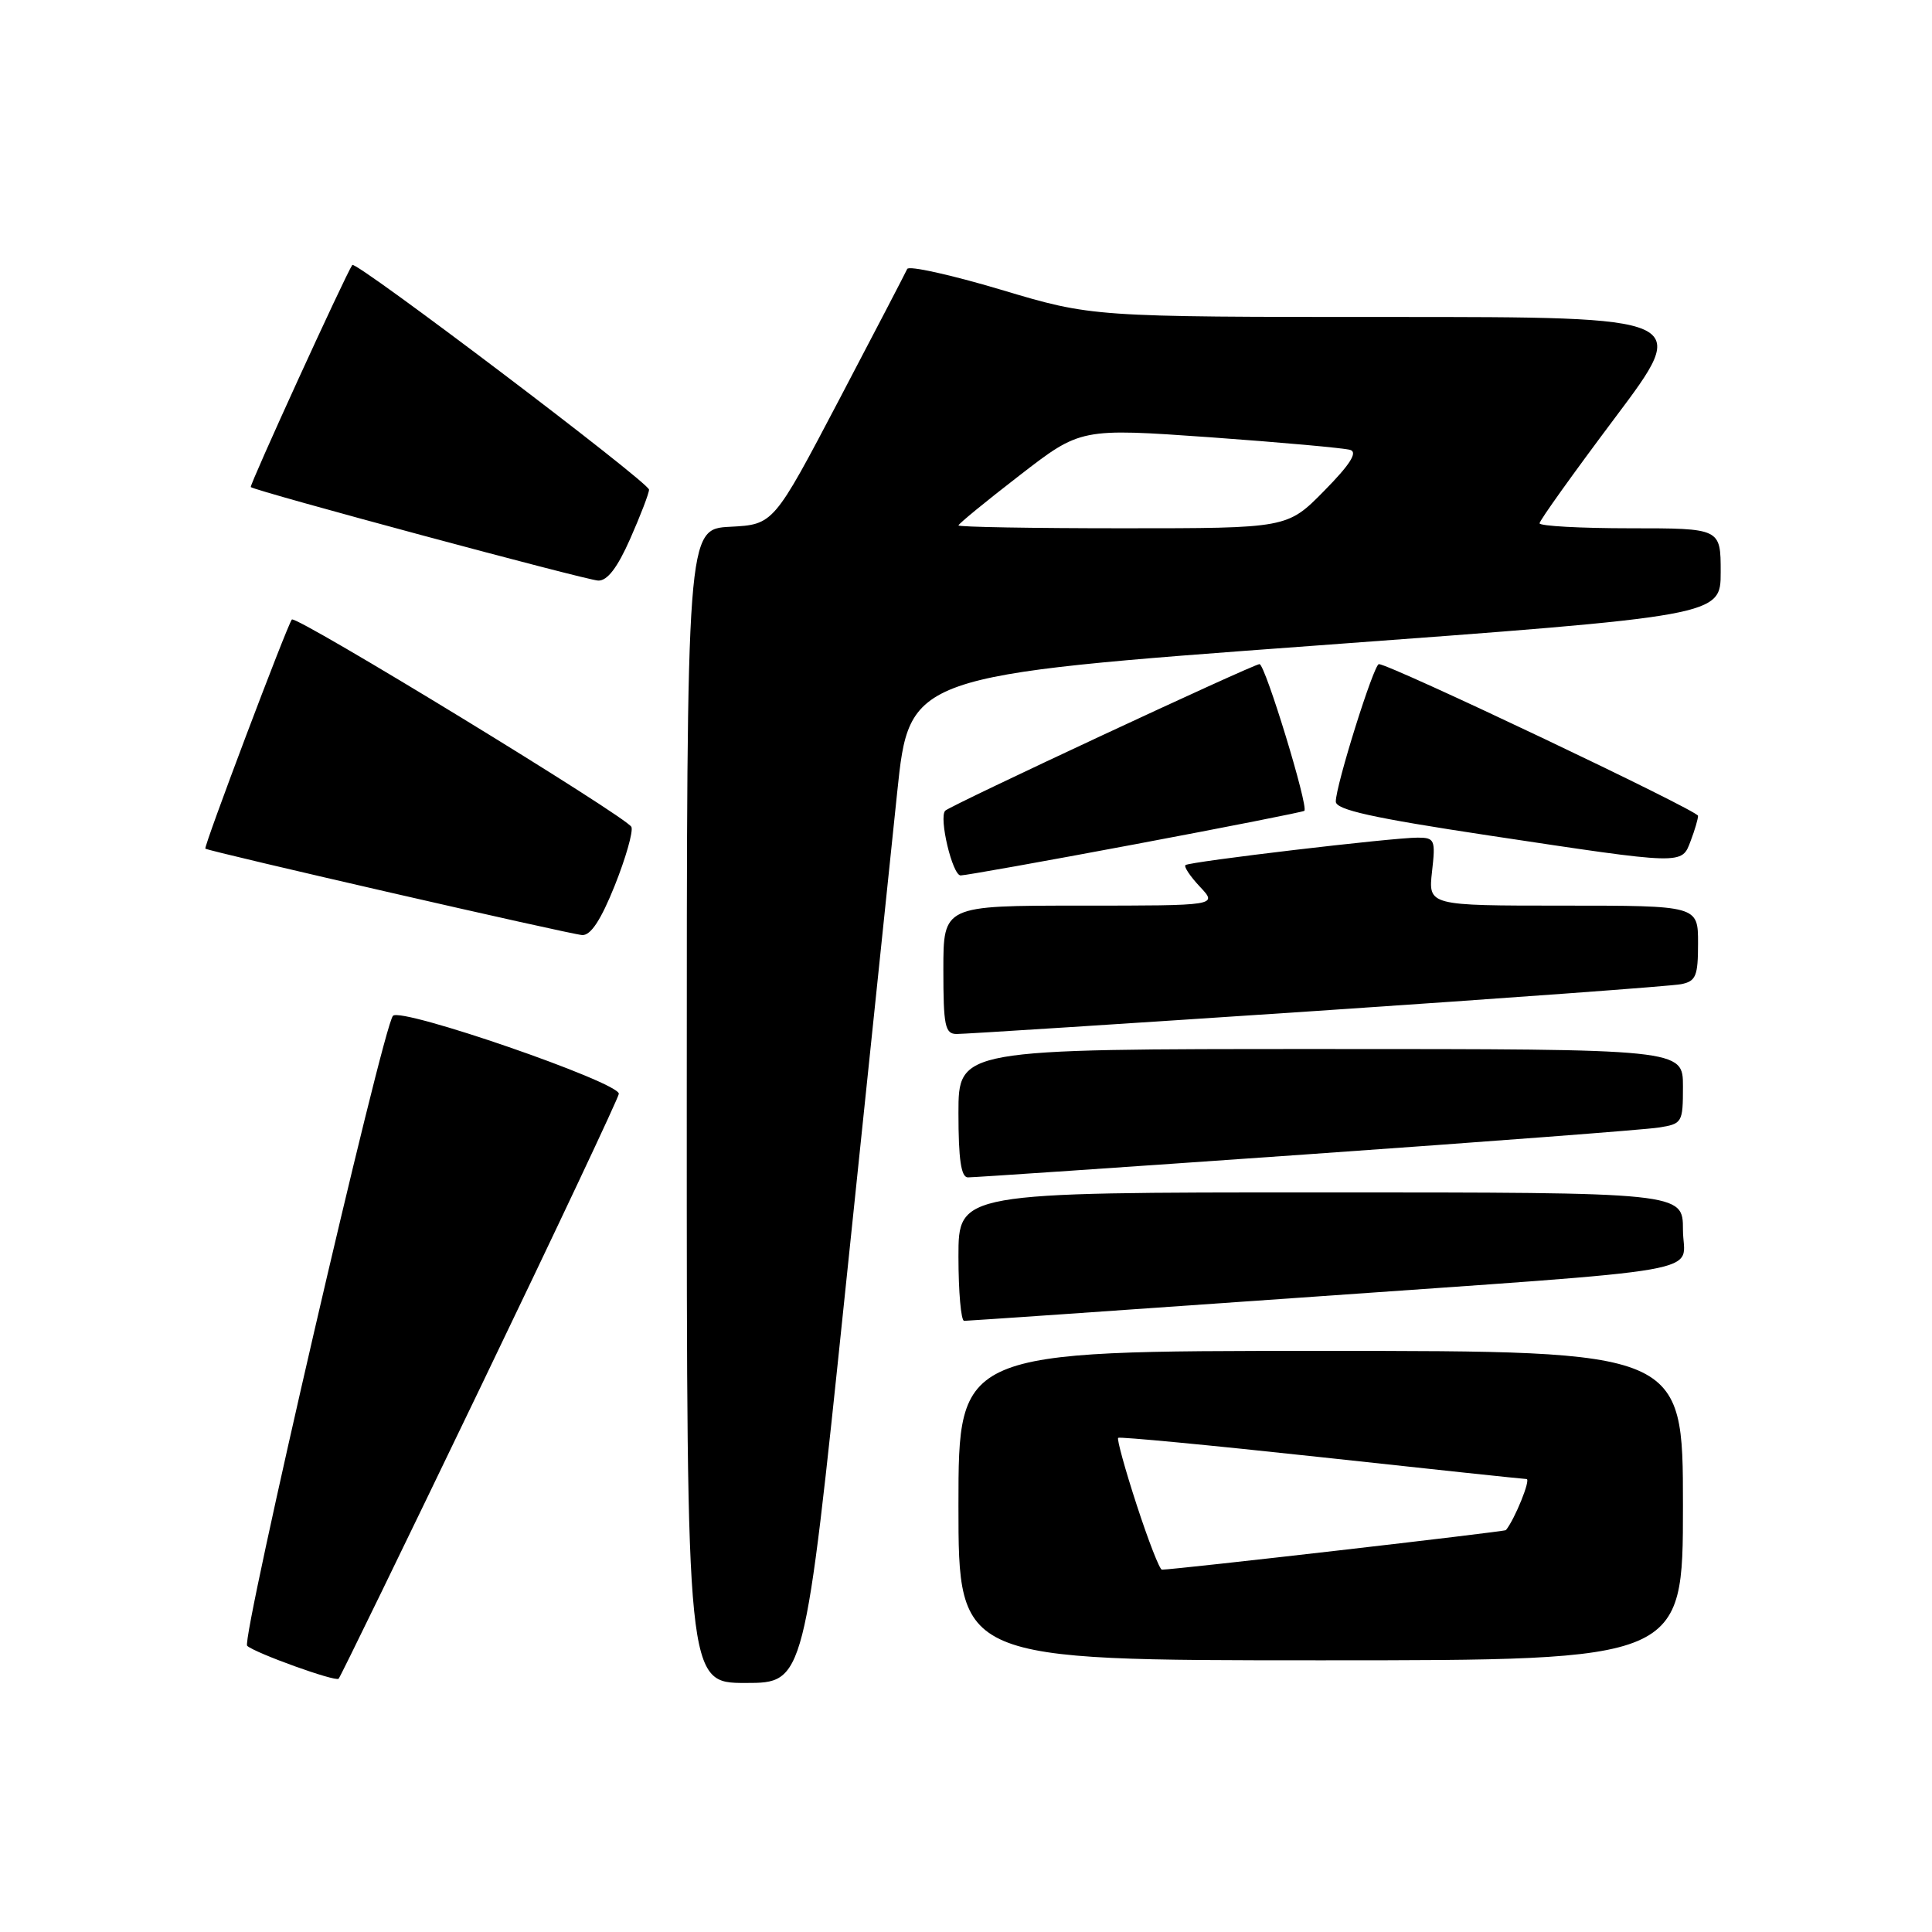 <?xml version="1.0" encoding="UTF-8" standalone="no"?>
<!DOCTYPE svg PUBLIC "-//W3C//DTD SVG 1.1//EN" "http://www.w3.org/Graphics/SVG/1.1/DTD/svg11.dtd" >
<svg xmlns="http://www.w3.org/2000/svg" xmlns:xlink="http://www.w3.org/1999/xlink" version="1.1" viewBox="0 0 256 256">
 <g >
 <path fill="currentColor"
d=" M 63.62 183.91 C 73.73 162.91 82.00 145.37 82.00 144.93 C 82.00 143.39 53.15 133.43 52.07 134.60 C 50.73 136.04 31.92 217.33 32.75 218.08 C 33.83 219.05 44.43 222.87 44.87 222.44 C 45.08 222.25 53.52 204.90 63.62 183.91 Z  M 111.93 171.75 C 114.86 143.56 117.99 113.53 118.88 105.00 C 120.50 89.50 120.50 89.50 174.25 85.55 C 228.00 81.60 228.00 81.60 228.00 75.80 C 228.00 70.00 228.00 70.00 216.00 70.00 C 209.40 70.00 204.00 69.70 204.00 69.34 C 204.00 68.97 208.51 62.67 214.01 55.34 C 224.03 42.00 224.03 42.00 184.37 42.00 C 144.71 42.00 144.71 42.00 132.64 38.39 C 126.00 36.41 120.41 35.17 120.21 35.64 C 120.00 36.11 115.94 43.92 111.17 53.00 C 102.50 69.50 102.50 69.50 96.75 69.80 C 91.00 70.10 91.00 70.10 91.00 146.55 C 91.00 223.00 91.00 223.00 98.80 223.00 C 106.60 223.00 106.60 223.00 111.93 171.75 Z  M 223.00 199.50 C 223.00 179.00 223.00 179.00 175.00 179.00 C 127.00 179.00 127.00 179.00 127.00 199.50 C 127.00 220.00 127.00 220.00 175.00 220.00 C 223.00 220.00 223.00 220.00 223.00 199.50 Z  M 171.50 172.00 C 228.61 167.96 223.00 168.95 223.00 162.94 C 223.00 158.00 223.00 158.00 175.00 158.00 C 127.00 158.00 127.00 158.00 127.00 166.50 C 127.00 171.18 127.34 175.01 127.75 175.02 C 128.16 175.02 147.85 173.67 171.50 172.00 Z  M 173.00 152.97 C 196.93 151.29 217.96 149.69 219.75 149.41 C 222.91 148.92 223.00 148.77 223.00 143.95 C 223.00 139.00 223.00 139.00 175.00 139.00 C 127.00 139.00 127.00 139.00 127.00 147.50 C 127.00 153.63 127.35 156.00 128.25 156.01 C 128.94 156.02 149.07 154.65 173.00 152.97 Z  M 174.50 133.95 C 199.80 132.25 221.51 130.66 222.75 130.41 C 224.72 130.02 225.00 129.35 225.00 124.98 C 225.00 120.00 225.00 120.00 207.12 120.00 C 189.25 120.00 189.25 120.00 189.75 115.50 C 190.23 111.29 190.11 111.00 187.88 110.99 C 184.59 110.98 157.60 114.17 157.08 114.63 C 156.85 114.84 157.71 116.13 159.00 117.50 C 161.35 120.00 161.35 120.00 143.17 120.00 C 125.00 120.00 125.00 120.00 125.00 128.50 C 125.00 135.92 125.22 137.00 126.75 137.01 C 127.71 137.02 149.20 135.64 174.50 133.95 Z  M 81.45 117.36 C 82.91 113.71 83.91 110.21 83.67 109.58 C 83.19 108.33 39.17 81.44 38.67 82.09 C 38.00 82.98 26.94 112.27 27.21 112.45 C 27.81 112.85 75.57 123.81 77.14 123.90 C 78.27 123.97 79.62 121.92 81.45 117.36 Z  M 150.45 111.86 C 162.58 109.58 172.65 107.59 172.83 107.44 C 173.43 106.95 167.64 88.00 166.89 88.00 C 166.08 88.00 125.96 106.71 125.25 107.42 C 124.37 108.30 126.20 116.00 127.29 116.00 C 127.90 116.00 138.32 114.14 150.45 111.86 Z  M 224.02 111.43 C 224.56 110.02 225.00 108.52 225.00 108.10 C 225.00 107.41 184.16 88.00 182.71 88.00 C 182.04 88.00 177.00 104.06 177.00 106.21 C 177.00 107.30 181.82 108.37 197.25 110.70 C 223.25 114.62 222.82 114.61 224.02 111.43 Z  M 83.51 71.38 C 84.88 68.28 86.00 65.36 86.00 64.88 C 86.00 63.93 47.11 34.48 46.68 35.11 C 45.76 36.44 33.01 64.34 33.23 64.54 C 33.82 65.07 77.62 76.86 79.26 76.93 C 80.47 76.98 81.81 75.23 83.51 71.38 Z  M 127.00 69.62 C 127.00 69.42 130.64 66.43 135.10 62.99 C 143.19 56.73 143.19 56.73 160.35 57.94 C 169.78 58.62 178.14 59.37 178.93 59.62 C 179.92 59.94 178.87 61.58 175.46 65.04 C 170.58 70.00 170.58 70.00 148.79 70.00 C 136.80 70.00 127.00 69.83 127.00 69.62 Z  M 150.62 199.42 C 149.08 194.70 147.98 190.70 148.16 190.52 C 148.35 190.35 160.43 191.50 175.00 193.08 C 189.57 194.67 201.85 195.97 202.28 195.98 C 202.87 196.00 200.71 201.33 199.54 202.75 C 199.37 202.96 155.80 207.97 153.96 207.99 C 153.66 208.00 152.16 204.14 150.62 199.42 Z "/>
</g>
</svg>